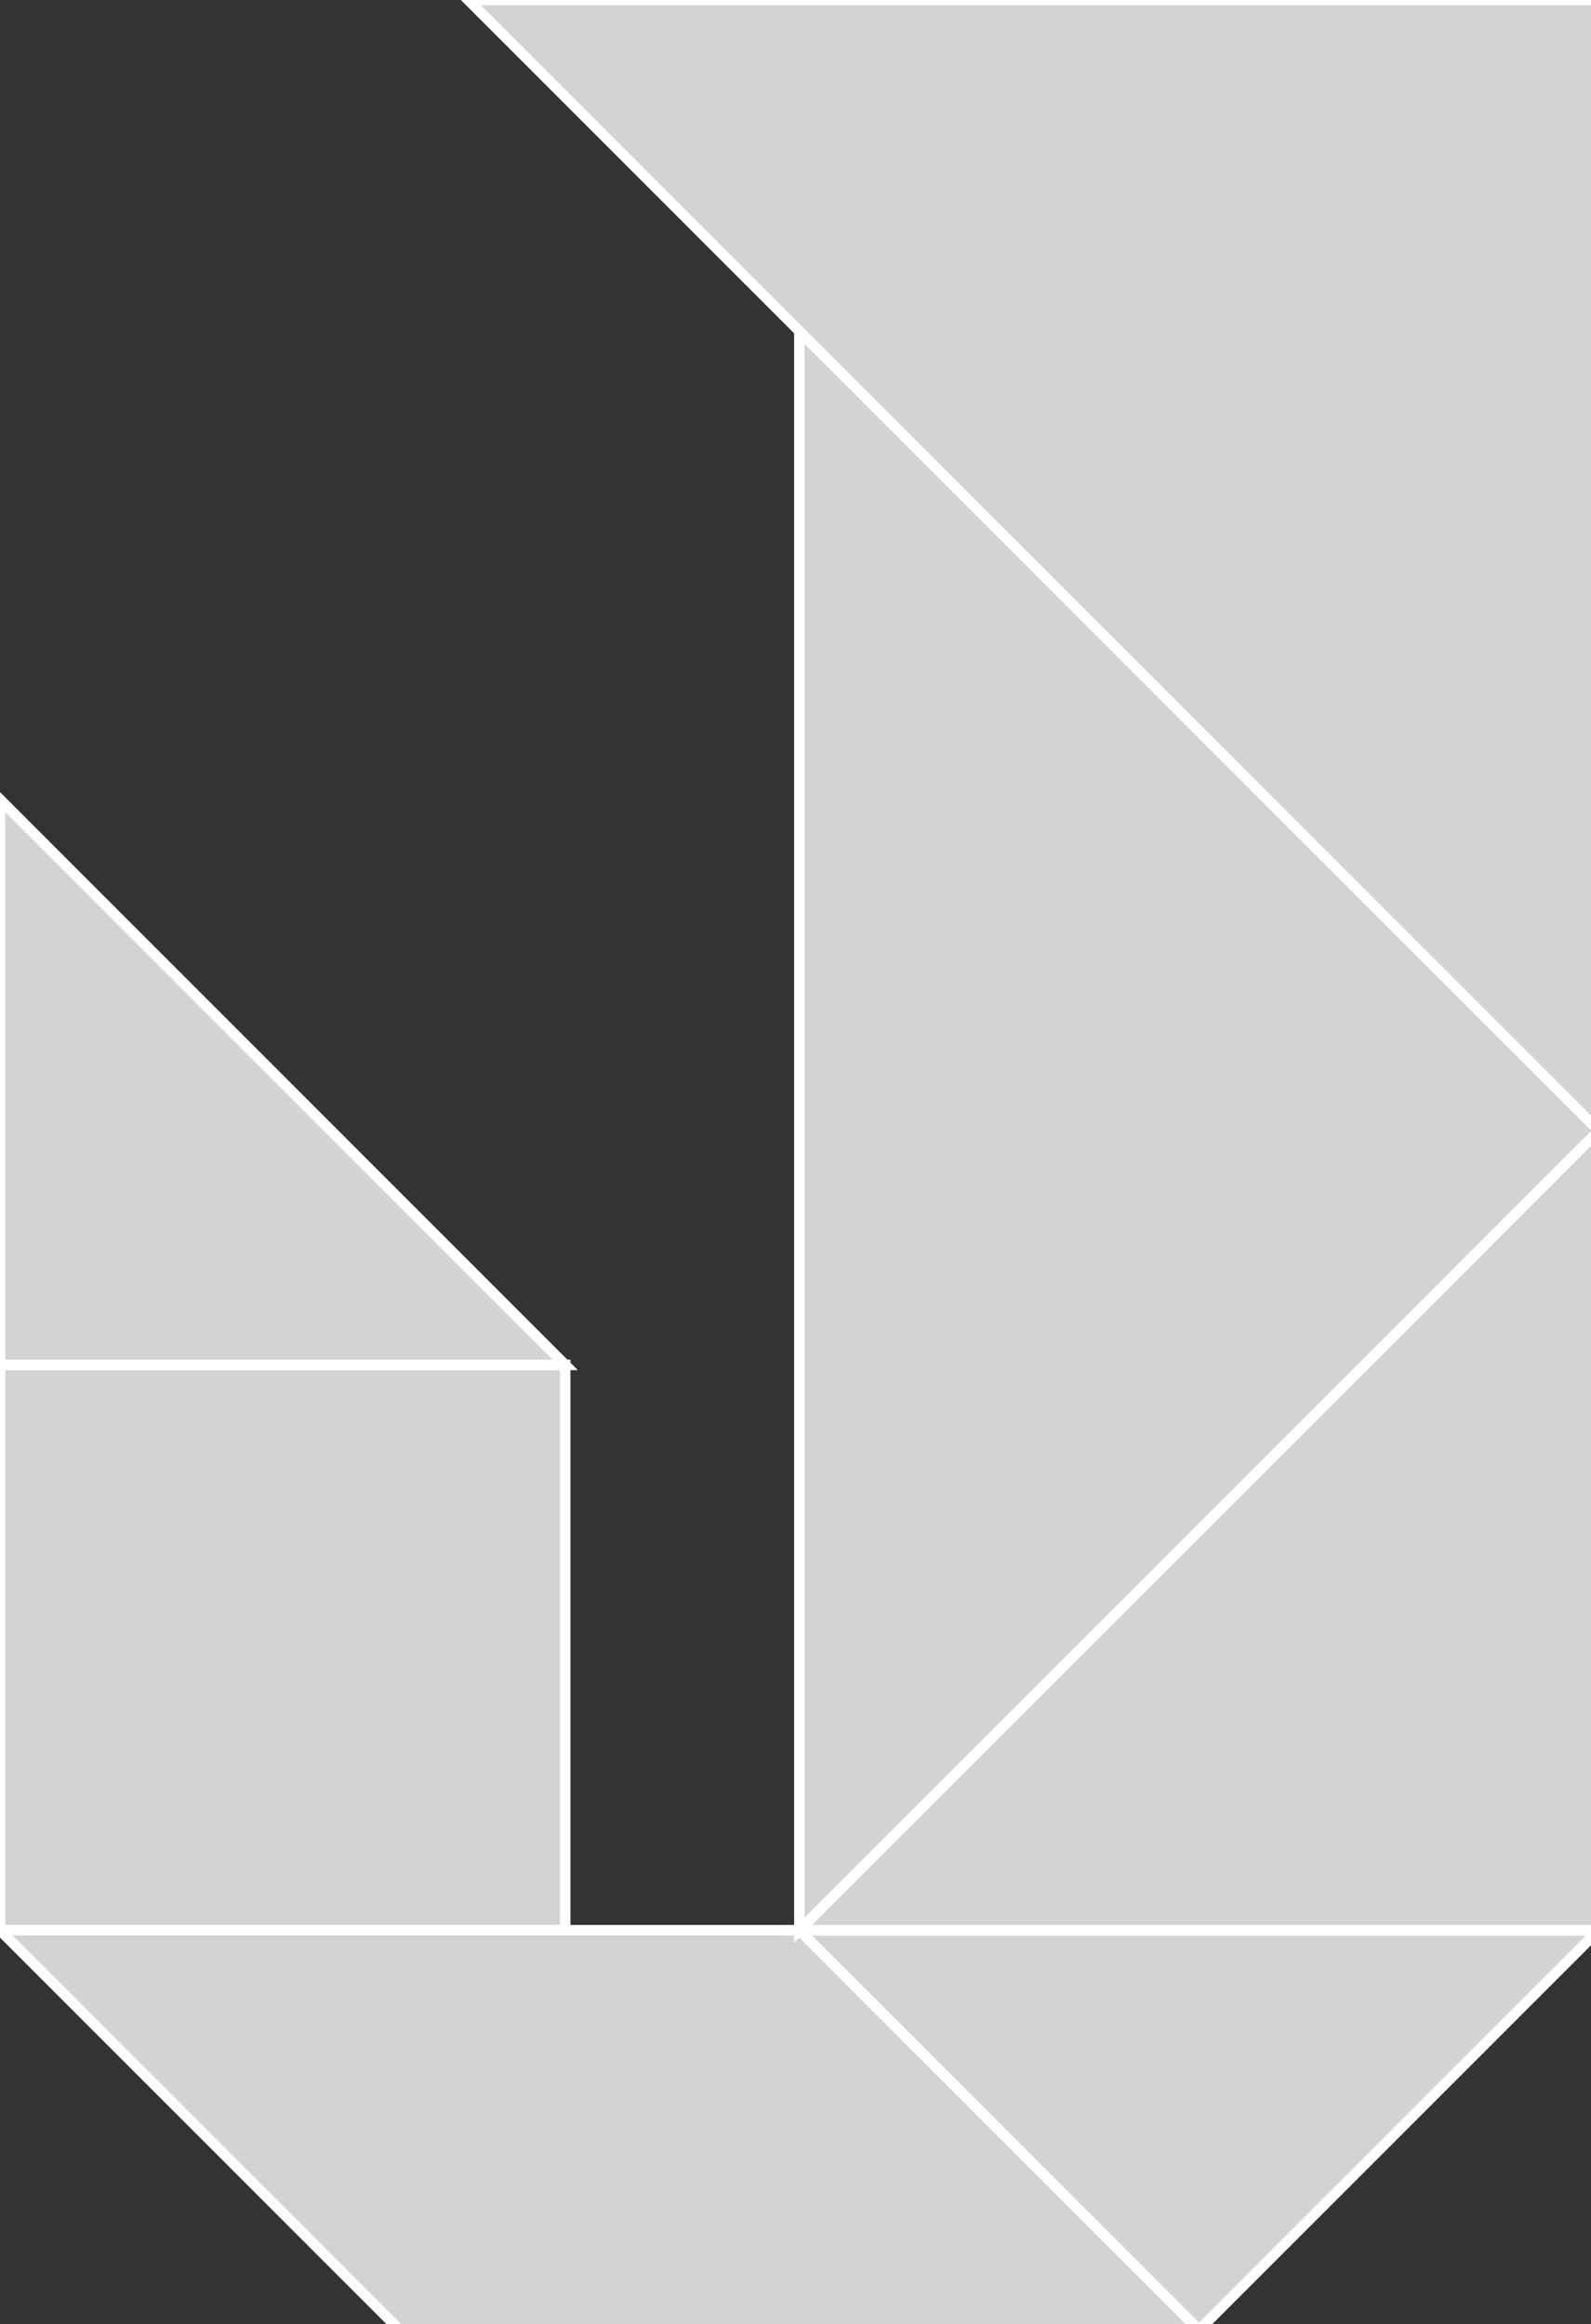 <?xml version="1.0" encoding="utf-8" ?>
<svg baseProfile="full" height="222" version="1.1" width="152" xmlns="http://www.w3.org/2000/svg" xmlns:ev="http://www.w3.org/2001/xml-events" xmlns:xlink="http://www.w3.org/1999/xlink"><rect width="100%" height="100%" fill="#333333" stroke="none"/><defs /><polygon fill="lightgray"  id="1" points="54.0,130.368 0.0,130.368 0.0,184.368 54.0,184.368" stroke = "white" strokewidth = "1" /><polygon fill="lightgray"  id="2" points="38.184,222.551 114.551,222.551 76.368,184.368 0.0,184.368" stroke = "white" strokewidth = "1" /><polygon fill="lightgray"  id="3" points="0.0,130.368 54.0,130.368 0.0,76.368" stroke = "white" strokewidth = "1" /><polygon fill="lightgray"  id="4" points="114.551,222.551 152.735,184.368 76.368,184.368" stroke = "white" strokewidth = "1" /><polygon fill="lightgray"  id="5" points="152.735,184.368 76.368,184.368 152.735,108.0" stroke = "white" strokewidth = "1" /><polygon fill="lightgray"  id="6" points="76.368,184.368 152.735,108 76.368,31.632" stroke = "white" strokewidth = "1" /><polygon fill="lightgray"  id="7" points="152.735,108.0 152.735,0.0 44.735,0.0" stroke = "white" strokewidth = "1" /></svg>